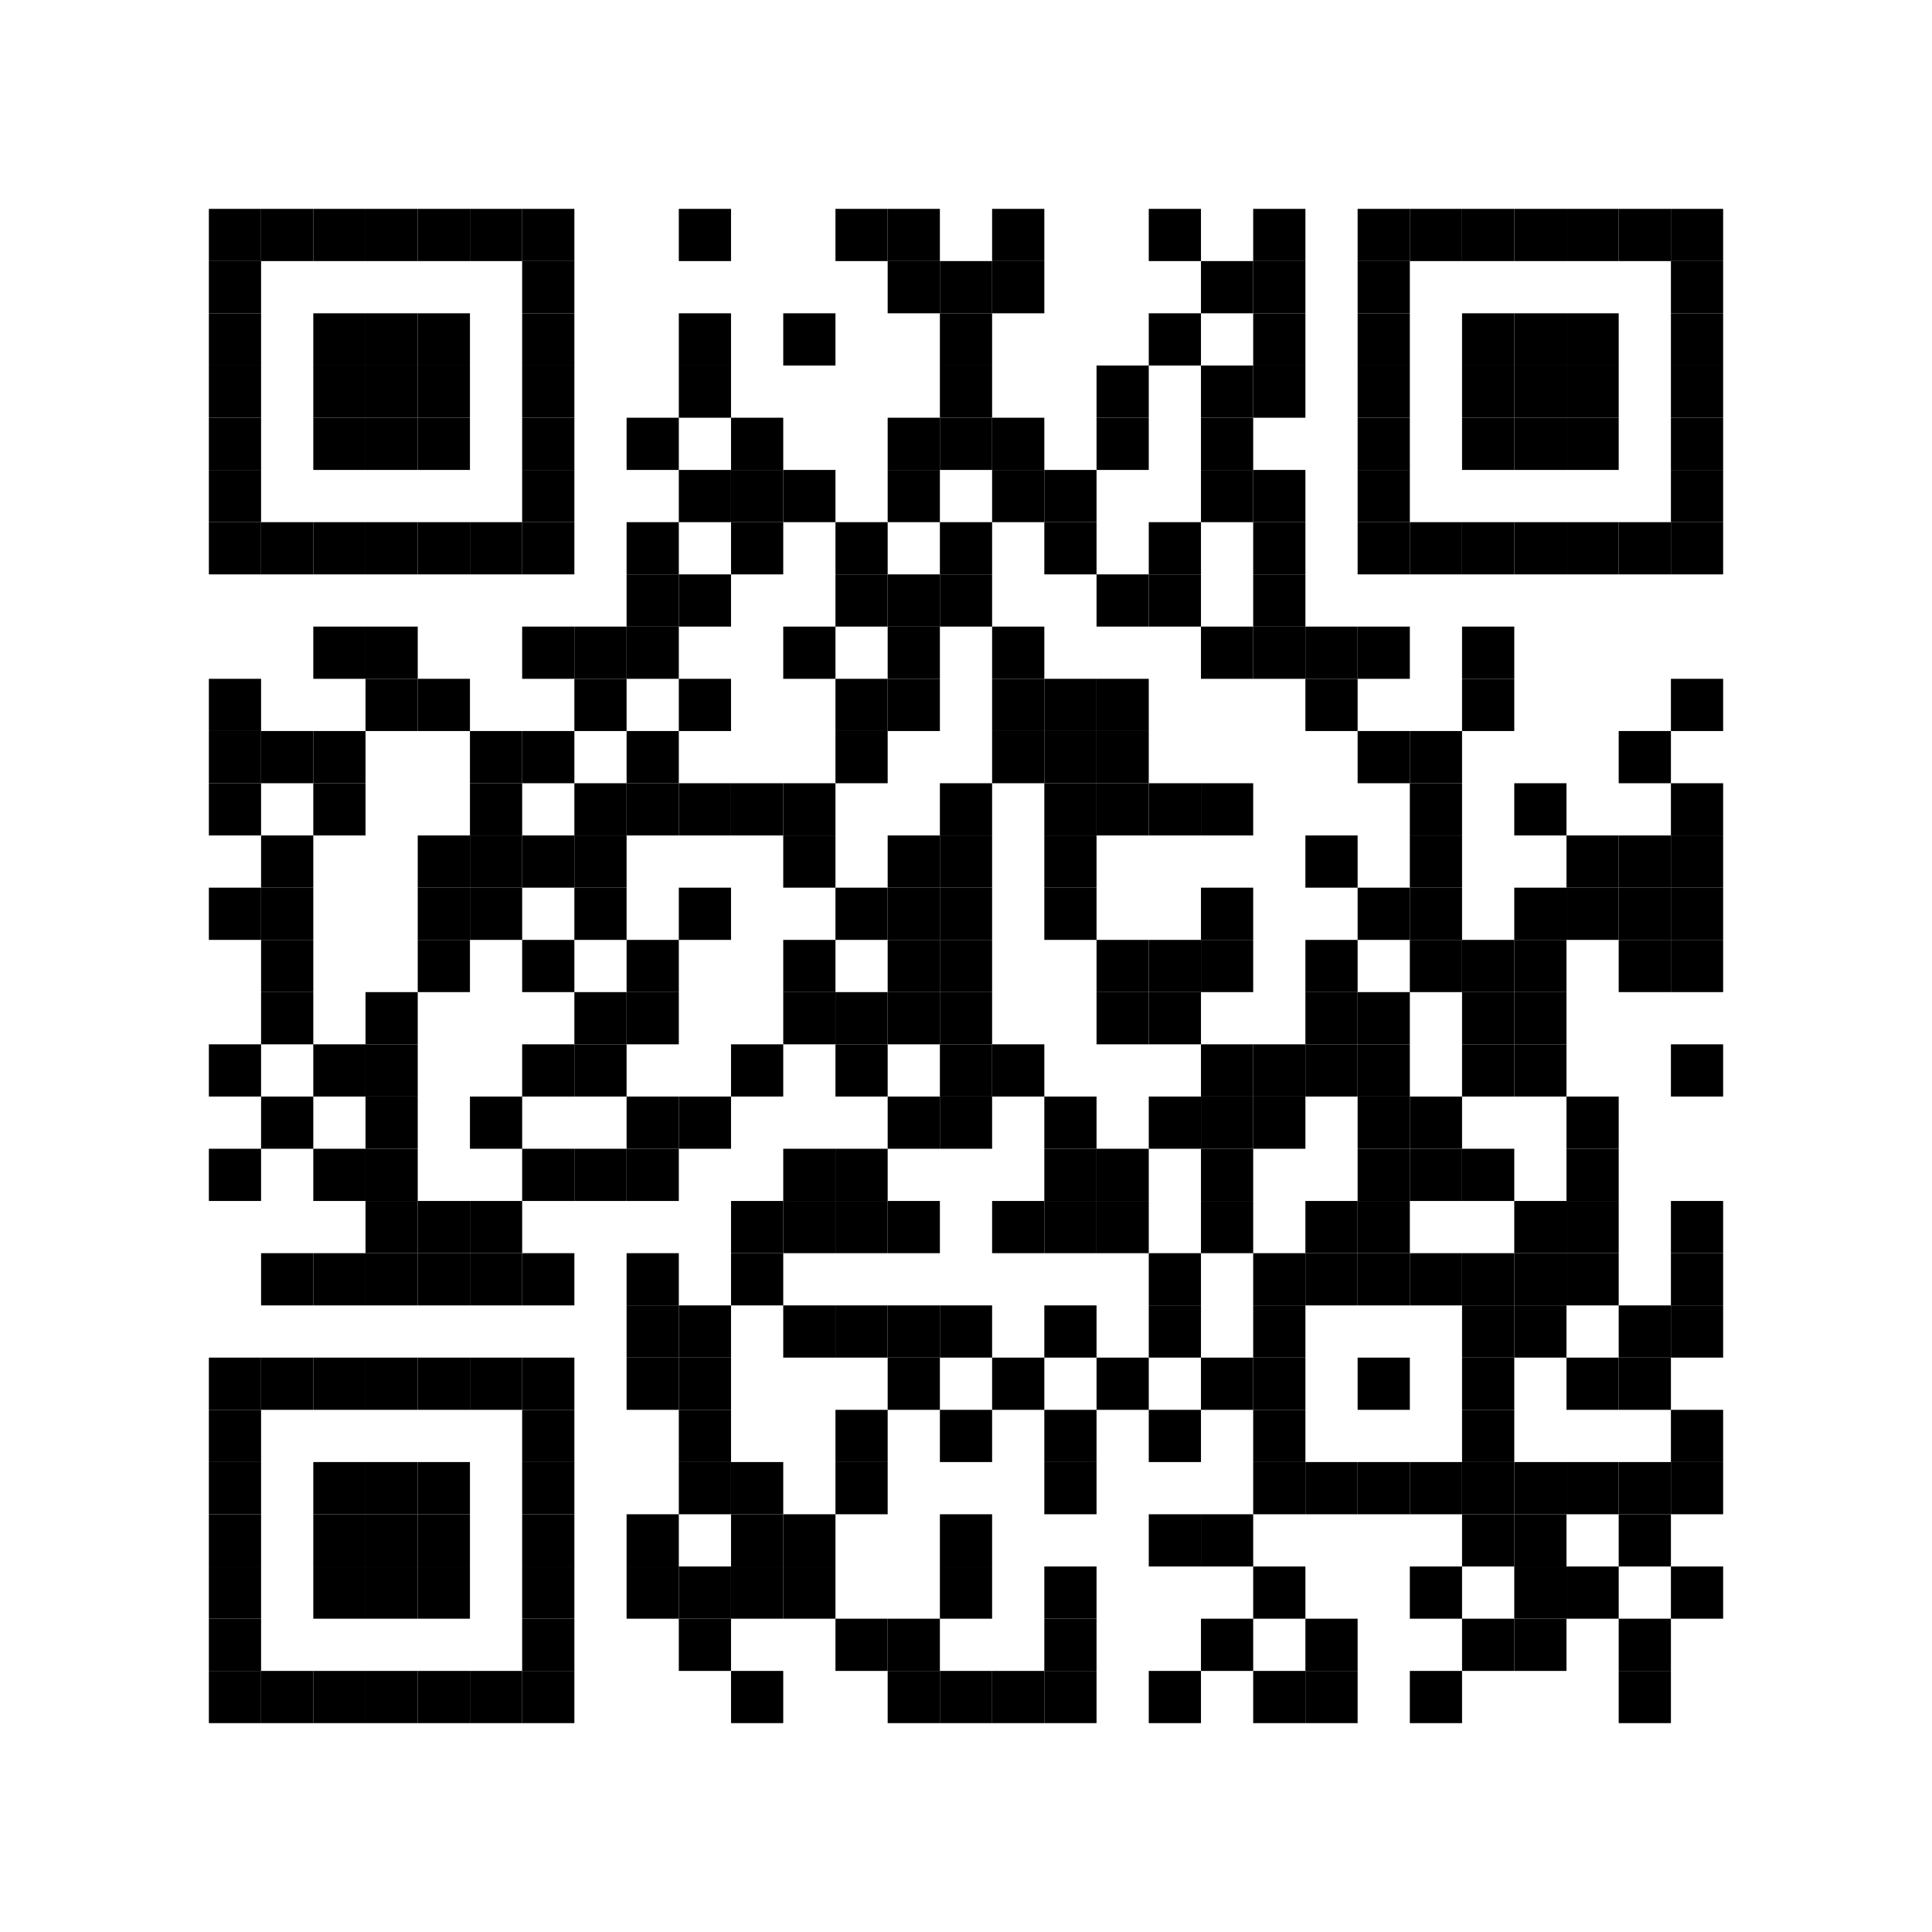 <?xml version="1.0" encoding="utf-8" ?>
<svg baseProfile="full" height="370" version="1.1" width="370" xmlns="http://www.w3.org/2000/svg" xmlns:ev="http://www.w3.org/2001/xml-events" xmlns:xlink="http://www.w3.org/1999/xlink"><defs /><rect fill="black" height="10" width="10" x="40" y="40" /><rect fill="black" height="10" width="10" x="50" y="40" /><rect fill="black" height="10" width="10" x="60" y="40" /><rect fill="black" height="10" width="10" x="70" y="40" /><rect fill="black" height="10" width="10" x="80" y="40" /><rect fill="black" height="10" width="10" x="90" y="40" /><rect fill="black" height="10" width="10" x="100" y="40" /><rect fill="black" height="10" width="10" x="130" y="40" /><rect fill="black" height="10" width="10" x="160" y="40" /><rect fill="black" height="10" width="10" x="170" y="40" /><rect fill="black" height="10" width="10" x="190" y="40" /><rect fill="black" height="10" width="10" x="220" y="40" /><rect fill="black" height="10" width="10" x="240" y="40" /><rect fill="black" height="10" width="10" x="260" y="40" /><rect fill="black" height="10" width="10" x="270" y="40" /><rect fill="black" height="10" width="10" x="280" y="40" /><rect fill="black" height="10" width="10" x="290" y="40" /><rect fill="black" height="10" width="10" x="300" y="40" /><rect fill="black" height="10" width="10" x="310" y="40" /><rect fill="black" height="10" width="10" x="320" y="40" /><rect fill="black" height="10" width="10" x="40" y="50" /><rect fill="black" height="10" width="10" x="100" y="50" /><rect fill="black" height="10" width="10" x="170" y="50" /><rect fill="black" height="10" width="10" x="180" y="50" /><rect fill="black" height="10" width="10" x="190" y="50" /><rect fill="black" height="10" width="10" x="230" y="50" /><rect fill="black" height="10" width="10" x="240" y="50" /><rect fill="black" height="10" width="10" x="260" y="50" /><rect fill="black" height="10" width="10" x="320" y="50" /><rect fill="black" height="10" width="10" x="40" y="60" /><rect fill="black" height="10" width="10" x="60" y="60" /><rect fill="black" height="10" width="10" x="70" y="60" /><rect fill="black" height="10" width="10" x="80" y="60" /><rect fill="black" height="10" width="10" x="100" y="60" /><rect fill="black" height="10" width="10" x="130" y="60" /><rect fill="black" height="10" width="10" x="150" y="60" /><rect fill="black" height="10" width="10" x="180" y="60" /><rect fill="black" height="10" width="10" x="220" y="60" /><rect fill="black" height="10" width="10" x="240" y="60" /><rect fill="black" height="10" width="10" x="260" y="60" /><rect fill="black" height="10" width="10" x="280" y="60" /><rect fill="black" height="10" width="10" x="290" y="60" /><rect fill="black" height="10" width="10" x="300" y="60" /><rect fill="black" height="10" width="10" x="320" y="60" /><rect fill="black" height="10" width="10" x="40" y="70" /><rect fill="black" height="10" width="10" x="60" y="70" /><rect fill="black" height="10" width="10" x="70" y="70" /><rect fill="black" height="10" width="10" x="80" y="70" /><rect fill="black" height="10" width="10" x="100" y="70" /><rect fill="black" height="10" width="10" x="130" y="70" /><rect fill="black" height="10" width="10" x="180" y="70" /><rect fill="black" height="10" width="10" x="210" y="70" /><rect fill="black" height="10" width="10" x="230" y="70" /><rect fill="black" height="10" width="10" x="240" y="70" /><rect fill="black" height="10" width="10" x="260" y="70" /><rect fill="black" height="10" width="10" x="280" y="70" /><rect fill="black" height="10" width="10" x="290" y="70" /><rect fill="black" height="10" width="10" x="300" y="70" /><rect fill="black" height="10" width="10" x="320" y="70" /><rect fill="black" height="10" width="10" x="40" y="80" /><rect fill="black" height="10" width="10" x="60" y="80" /><rect fill="black" height="10" width="10" x="70" y="80" /><rect fill="black" height="10" width="10" x="80" y="80" /><rect fill="black" height="10" width="10" x="100" y="80" /><rect fill="black" height="10" width="10" x="120" y="80" /><rect fill="black" height="10" width="10" x="140" y="80" /><rect fill="black" height="10" width="10" x="170" y="80" /><rect fill="black" height="10" width="10" x="180" y="80" /><rect fill="black" height="10" width="10" x="190" y="80" /><rect fill="black" height="10" width="10" x="210" y="80" /><rect fill="black" height="10" width="10" x="230" y="80" /><rect fill="black" height="10" width="10" x="260" y="80" /><rect fill="black" height="10" width="10" x="280" y="80" /><rect fill="black" height="10" width="10" x="290" y="80" /><rect fill="black" height="10" width="10" x="300" y="80" /><rect fill="black" height="10" width="10" x="320" y="80" /><rect fill="black" height="10" width="10" x="40" y="90" /><rect fill="black" height="10" width="10" x="100" y="90" /><rect fill="black" height="10" width="10" x="130" y="90" /><rect fill="black" height="10" width="10" x="140" y="90" /><rect fill="black" height="10" width="10" x="150" y="90" /><rect fill="black" height="10" width="10" x="170" y="90" /><rect fill="black" height="10" width="10" x="190" y="90" /><rect fill="black" height="10" width="10" x="200" y="90" /><rect fill="black" height="10" width="10" x="230" y="90" /><rect fill="black" height="10" width="10" x="240" y="90" /><rect fill="black" height="10" width="10" x="260" y="90" /><rect fill="black" height="10" width="10" x="320" y="90" /><rect fill="black" height="10" width="10" x="40" y="100" /><rect fill="black" height="10" width="10" x="50" y="100" /><rect fill="black" height="10" width="10" x="60" y="100" /><rect fill="black" height="10" width="10" x="70" y="100" /><rect fill="black" height="10" width="10" x="80" y="100" /><rect fill="black" height="10" width="10" x="90" y="100" /><rect fill="black" height="10" width="10" x="100" y="100" /><rect fill="black" height="10" width="10" x="120" y="100" /><rect fill="black" height="10" width="10" x="140" y="100" /><rect fill="black" height="10" width="10" x="160" y="100" /><rect fill="black" height="10" width="10" x="180" y="100" /><rect fill="black" height="10" width="10" x="200" y="100" /><rect fill="black" height="10" width="10" x="220" y="100" /><rect fill="black" height="10" width="10" x="240" y="100" /><rect fill="black" height="10" width="10" x="260" y="100" /><rect fill="black" height="10" width="10" x="270" y="100" /><rect fill="black" height="10" width="10" x="280" y="100" /><rect fill="black" height="10" width="10" x="290" y="100" /><rect fill="black" height="10" width="10" x="300" y="100" /><rect fill="black" height="10" width="10" x="310" y="100" /><rect fill="black" height="10" width="10" x="320" y="100" /><rect fill="black" height="10" width="10" x="120" y="110" /><rect fill="black" height="10" width="10" x="130" y="110" /><rect fill="black" height="10" width="10" x="160" y="110" /><rect fill="black" height="10" width="10" x="170" y="110" /><rect fill="black" height="10" width="10" x="180" y="110" /><rect fill="black" height="10" width="10" x="210" y="110" /><rect fill="black" height="10" width="10" x="220" y="110" /><rect fill="black" height="10" width="10" x="240" y="110" /><rect fill="black" height="10" width="10" x="60" y="120" /><rect fill="black" height="10" width="10" x="70" y="120" /><rect fill="black" height="10" width="10" x="100" y="120" /><rect fill="black" height="10" width="10" x="110" y="120" /><rect fill="black" height="10" width="10" x="120" y="120" /><rect fill="black" height="10" width="10" x="150" y="120" /><rect fill="black" height="10" width="10" x="170" y="120" /><rect fill="black" height="10" width="10" x="190" y="120" /><rect fill="black" height="10" width="10" x="230" y="120" /><rect fill="black" height="10" width="10" x="240" y="120" /><rect fill="black" height="10" width="10" x="250" y="120" /><rect fill="black" height="10" width="10" x="260" y="120" /><rect fill="black" height="10" width="10" x="280" y="120" /><rect fill="black" height="10" width="10" x="40" y="130" /><rect fill="black" height="10" width="10" x="70" y="130" /><rect fill="black" height="10" width="10" x="80" y="130" /><rect fill="black" height="10" width="10" x="110" y="130" /><rect fill="black" height="10" width="10" x="130" y="130" /><rect fill="black" height="10" width="10" x="160" y="130" /><rect fill="black" height="10" width="10" x="170" y="130" /><rect fill="black" height="10" width="10" x="190" y="130" /><rect fill="black" height="10" width="10" x="200" y="130" /><rect fill="black" height="10" width="10" x="210" y="130" /><rect fill="black" height="10" width="10" x="250" y="130" /><rect fill="black" height="10" width="10" x="280" y="130" /><rect fill="black" height="10" width="10" x="320" y="130" /><rect fill="black" height="10" width="10" x="40" y="140" /><rect fill="black" height="10" width="10" x="50" y="140" /><rect fill="black" height="10" width="10" x="60" y="140" /><rect fill="black" height="10" width="10" x="90" y="140" /><rect fill="black" height="10" width="10" x="100" y="140" /><rect fill="black" height="10" width="10" x="120" y="140" /><rect fill="black" height="10" width="10" x="160" y="140" /><rect fill="black" height="10" width="10" x="190" y="140" /><rect fill="black" height="10" width="10" x="200" y="140" /><rect fill="black" height="10" width="10" x="210" y="140" /><rect fill="black" height="10" width="10" x="260" y="140" /><rect fill="black" height="10" width="10" x="270" y="140" /><rect fill="black" height="10" width="10" x="310" y="140" /><rect fill="black" height="10" width="10" x="40" y="150" /><rect fill="black" height="10" width="10" x="60" y="150" /><rect fill="black" height="10" width="10" x="90" y="150" /><rect fill="black" height="10" width="10" x="110" y="150" /><rect fill="black" height="10" width="10" x="120" y="150" /><rect fill="black" height="10" width="10" x="130" y="150" /><rect fill="black" height="10" width="10" x="140" y="150" /><rect fill="black" height="10" width="10" x="150" y="150" /><rect fill="black" height="10" width="10" x="180" y="150" /><rect fill="black" height="10" width="10" x="200" y="150" /><rect fill="black" height="10" width="10" x="210" y="150" /><rect fill="black" height="10" width="10" x="220" y="150" /><rect fill="black" height="10" width="10" x="230" y="150" /><rect fill="black" height="10" width="10" x="270" y="150" /><rect fill="black" height="10" width="10" x="290" y="150" /><rect fill="black" height="10" width="10" x="320" y="150" /><rect fill="black" height="10" width="10" x="50" y="160" /><rect fill="black" height="10" width="10" x="80" y="160" /><rect fill="black" height="10" width="10" x="90" y="160" /><rect fill="black" height="10" width="10" x="100" y="160" /><rect fill="black" height="10" width="10" x="110" y="160" /><rect fill="black" height="10" width="10" x="150" y="160" /><rect fill="black" height="10" width="10" x="170" y="160" /><rect fill="black" height="10" width="10" x="180" y="160" /><rect fill="black" height="10" width="10" x="200" y="160" /><rect fill="black" height="10" width="10" x="250" y="160" /><rect fill="black" height="10" width="10" x="270" y="160" /><rect fill="black" height="10" width="10" x="300" y="160" /><rect fill="black" height="10" width="10" x="310" y="160" /><rect fill="black" height="10" width="10" x="320" y="160" /><rect fill="black" height="10" width="10" x="40" y="170" /><rect fill="black" height="10" width="10" x="50" y="170" /><rect fill="black" height="10" width="10" x="80" y="170" /><rect fill="black" height="10" width="10" x="90" y="170" /><rect fill="black" height="10" width="10" x="110" y="170" /><rect fill="black" height="10" width="10" x="130" y="170" /><rect fill="black" height="10" width="10" x="160" y="170" /><rect fill="black" height="10" width="10" x="170" y="170" /><rect fill="black" height="10" width="10" x="180" y="170" /><rect fill="black" height="10" width="10" x="200" y="170" /><rect fill="black" height="10" width="10" x="230" y="170" /><rect fill="black" height="10" width="10" x="260" y="170" /><rect fill="black" height="10" width="10" x="270" y="170" /><rect fill="black" height="10" width="10" x="290" y="170" /><rect fill="black" height="10" width="10" x="300" y="170" /><rect fill="black" height="10" width="10" x="310" y="170" /><rect fill="black" height="10" width="10" x="320" y="170" /><rect fill="black" height="10" width="10" x="50" y="180" /><rect fill="black" height="10" width="10" x="80" y="180" /><rect fill="black" height="10" width="10" x="100" y="180" /><rect fill="black" height="10" width="10" x="120" y="180" /><rect fill="black" height="10" width="10" x="150" y="180" /><rect fill="black" height="10" width="10" x="170" y="180" /><rect fill="black" height="10" width="10" x="180" y="180" /><rect fill="black" height="10" width="10" x="210" y="180" /><rect fill="black" height="10" width="10" x="220" y="180" /><rect fill="black" height="10" width="10" x="230" y="180" /><rect fill="black" height="10" width="10" x="250" y="180" /><rect fill="black" height="10" width="10" x="270" y="180" /><rect fill="black" height="10" width="10" x="280" y="180" /><rect fill="black" height="10" width="10" x="290" y="180" /><rect fill="black" height="10" width="10" x="310" y="180" /><rect fill="black" height="10" width="10" x="320" y="180" /><rect fill="black" height="10" width="10" x="50" y="190" /><rect fill="black" height="10" width="10" x="70" y="190" /><rect fill="black" height="10" width="10" x="110" y="190" /><rect fill="black" height="10" width="10" x="120" y="190" /><rect fill="black" height="10" width="10" x="150" y="190" /><rect fill="black" height="10" width="10" x="160" y="190" /><rect fill="black" height="10" width="10" x="170" y="190" /><rect fill="black" height="10" width="10" x="180" y="190" /><rect fill="black" height="10" width="10" x="210" y="190" /><rect fill="black" height="10" width="10" x="220" y="190" /><rect fill="black" height="10" width="10" x="250" y="190" /><rect fill="black" height="10" width="10" x="260" y="190" /><rect fill="black" height="10" width="10" x="280" y="190" /><rect fill="black" height="10" width="10" x="290" y="190" /><rect fill="black" height="10" width="10" x="40" y="200" /><rect fill="black" height="10" width="10" x="60" y="200" /><rect fill="black" height="10" width="10" x="70" y="200" /><rect fill="black" height="10" width="10" x="100" y="200" /><rect fill="black" height="10" width="10" x="110" y="200" /><rect fill="black" height="10" width="10" x="140" y="200" /><rect fill="black" height="10" width="10" x="160" y="200" /><rect fill="black" height="10" width="10" x="180" y="200" /><rect fill="black" height="10" width="10" x="190" y="200" /><rect fill="black" height="10" width="10" x="230" y="200" /><rect fill="black" height="10" width="10" x="240" y="200" /><rect fill="black" height="10" width="10" x="250" y="200" /><rect fill="black" height="10" width="10" x="260" y="200" /><rect fill="black" height="10" width="10" x="280" y="200" /><rect fill="black" height="10" width="10" x="290" y="200" /><rect fill="black" height="10" width="10" x="320" y="200" /><rect fill="black" height="10" width="10" x="50" y="210" /><rect fill="black" height="10" width="10" x="70" y="210" /><rect fill="black" height="10" width="10" x="90" y="210" /><rect fill="black" height="10" width="10" x="120" y="210" /><rect fill="black" height="10" width="10" x="130" y="210" /><rect fill="black" height="10" width="10" x="170" y="210" /><rect fill="black" height="10" width="10" x="180" y="210" /><rect fill="black" height="10" width="10" x="200" y="210" /><rect fill="black" height="10" width="10" x="220" y="210" /><rect fill="black" height="10" width="10" x="230" y="210" /><rect fill="black" height="10" width="10" x="240" y="210" /><rect fill="black" height="10" width="10" x="260" y="210" /><rect fill="black" height="10" width="10" x="270" y="210" /><rect fill="black" height="10" width="10" x="300" y="210" /><rect fill="black" height="10" width="10" x="40" y="220" /><rect fill="black" height="10" width="10" x="60" y="220" /><rect fill="black" height="10" width="10" x="70" y="220" /><rect fill="black" height="10" width="10" x="100" y="220" /><rect fill="black" height="10" width="10" x="110" y="220" /><rect fill="black" height="10" width="10" x="120" y="220" /><rect fill="black" height="10" width="10" x="150" y="220" /><rect fill="black" height="10" width="10" x="160" y="220" /><rect fill="black" height="10" width="10" x="200" y="220" /><rect fill="black" height="10" width="10" x="210" y="220" /><rect fill="black" height="10" width="10" x="230" y="220" /><rect fill="black" height="10" width="10" x="260" y="220" /><rect fill="black" height="10" width="10" x="270" y="220" /><rect fill="black" height="10" width="10" x="280" y="220" /><rect fill="black" height="10" width="10" x="300" y="220" /><rect fill="black" height="10" width="10" x="70" y="230" /><rect fill="black" height="10" width="10" x="80" y="230" /><rect fill="black" height="10" width="10" x="90" y="230" /><rect fill="black" height="10" width="10" x="140" y="230" /><rect fill="black" height="10" width="10" x="150" y="230" /><rect fill="black" height="10" width="10" x="160" y="230" /><rect fill="black" height="10" width="10" x="170" y="230" /><rect fill="black" height="10" width="10" x="190" y="230" /><rect fill="black" height="10" width="10" x="200" y="230" /><rect fill="black" height="10" width="10" x="210" y="230" /><rect fill="black" height="10" width="10" x="230" y="230" /><rect fill="black" height="10" width="10" x="250" y="230" /><rect fill="black" height="10" width="10" x="260" y="230" /><rect fill="black" height="10" width="10" x="290" y="230" /><rect fill="black" height="10" width="10" x="300" y="230" /><rect fill="black" height="10" width="10" x="320" y="230" /><rect fill="black" height="10" width="10" x="50" y="240" /><rect fill="black" height="10" width="10" x="60" y="240" /><rect fill="black" height="10" width="10" x="70" y="240" /><rect fill="black" height="10" width="10" x="80" y="240" /><rect fill="black" height="10" width="10" x="90" y="240" /><rect fill="black" height="10" width="10" x="100" y="240" /><rect fill="black" height="10" width="10" x="120" y="240" /><rect fill="black" height="10" width="10" x="140" y="240" /><rect fill="black" height="10" width="10" x="220" y="240" /><rect fill="black" height="10" width="10" x="240" y="240" /><rect fill="black" height="10" width="10" x="250" y="240" /><rect fill="black" height="10" width="10" x="260" y="240" /><rect fill="black" height="10" width="10" x="270" y="240" /><rect fill="black" height="10" width="10" x="280" y="240" /><rect fill="black" height="10" width="10" x="290" y="240" /><rect fill="black" height="10" width="10" x="300" y="240" /><rect fill="black" height="10" width="10" x="320" y="240" /><rect fill="black" height="10" width="10" x="120" y="250" /><rect fill="black" height="10" width="10" x="130" y="250" /><rect fill="black" height="10" width="10" x="150" y="250" /><rect fill="black" height="10" width="10" x="160" y="250" /><rect fill="black" height="10" width="10" x="170" y="250" /><rect fill="black" height="10" width="10" x="180" y="250" /><rect fill="black" height="10" width="10" x="200" y="250" /><rect fill="black" height="10" width="10" x="220" y="250" /><rect fill="black" height="10" width="10" x="240" y="250" /><rect fill="black" height="10" width="10" x="280" y="250" /><rect fill="black" height="10" width="10" x="290" y="250" /><rect fill="black" height="10" width="10" x="310" y="250" /><rect fill="black" height="10" width="10" x="320" y="250" /><rect fill="black" height="10" width="10" x="40" y="260" /><rect fill="black" height="10" width="10" x="50" y="260" /><rect fill="black" height="10" width="10" x="60" y="260" /><rect fill="black" height="10" width="10" x="70" y="260" /><rect fill="black" height="10" width="10" x="80" y="260" /><rect fill="black" height="10" width="10" x="90" y="260" /><rect fill="black" height="10" width="10" x="100" y="260" /><rect fill="black" height="10" width="10" x="120" y="260" /><rect fill="black" height="10" width="10" x="130" y="260" /><rect fill="black" height="10" width="10" x="170" y="260" /><rect fill="black" height="10" width="10" x="190" y="260" /><rect fill="black" height="10" width="10" x="210" y="260" /><rect fill="black" height="10" width="10" x="230" y="260" /><rect fill="black" height="10" width="10" x="240" y="260" /><rect fill="black" height="10" width="10" x="260" y="260" /><rect fill="black" height="10" width="10" x="280" y="260" /><rect fill="black" height="10" width="10" x="300" y="260" /><rect fill="black" height="10" width="10" x="310" y="260" /><rect fill="black" height="10" width="10" x="40" y="270" /><rect fill="black" height="10" width="10" x="100" y="270" /><rect fill="black" height="10" width="10" x="130" y="270" /><rect fill="black" height="10" width="10" x="160" y="270" /><rect fill="black" height="10" width="10" x="180" y="270" /><rect fill="black" height="10" width="10" x="200" y="270" /><rect fill="black" height="10" width="10" x="220" y="270" /><rect fill="black" height="10" width="10" x="240" y="270" /><rect fill="black" height="10" width="10" x="280" y="270" /><rect fill="black" height="10" width="10" x="320" y="270" /><rect fill="black" height="10" width="10" x="40" y="280" /><rect fill="black" height="10" width="10" x="60" y="280" /><rect fill="black" height="10" width="10" x="70" y="280" /><rect fill="black" height="10" width="10" x="80" y="280" /><rect fill="black" height="10" width="10" x="100" y="280" /><rect fill="black" height="10" width="10" x="130" y="280" /><rect fill="black" height="10" width="10" x="140" y="280" /><rect fill="black" height="10" width="10" x="160" y="280" /><rect fill="black" height="10" width="10" x="200" y="280" /><rect fill="black" height="10" width="10" x="240" y="280" /><rect fill="black" height="10" width="10" x="250" y="280" /><rect fill="black" height="10" width="10" x="260" y="280" /><rect fill="black" height="10" width="10" x="270" y="280" /><rect fill="black" height="10" width="10" x="280" y="280" /><rect fill="black" height="10" width="10" x="290" y="280" /><rect fill="black" height="10" width="10" x="300" y="280" /><rect fill="black" height="10" width="10" x="310" y="280" /><rect fill="black" height="10" width="10" x="320" y="280" /><rect fill="black" height="10" width="10" x="40" y="290" /><rect fill="black" height="10" width="10" x="60" y="290" /><rect fill="black" height="10" width="10" x="70" y="290" /><rect fill="black" height="10" width="10" x="80" y="290" /><rect fill="black" height="10" width="10" x="100" y="290" /><rect fill="black" height="10" width="10" x="120" y="290" /><rect fill="black" height="10" width="10" x="140" y="290" /><rect fill="black" height="10" width="10" x="150" y="290" /><rect fill="black" height="10" width="10" x="180" y="290" /><rect fill="black" height="10" width="10" x="220" y="290" /><rect fill="black" height="10" width="10" x="230" y="290" /><rect fill="black" height="10" width="10" x="280" y="290" /><rect fill="black" height="10" width="10" x="290" y="290" /><rect fill="black" height="10" width="10" x="310" y="290" /><rect fill="black" height="10" width="10" x="40" y="300" /><rect fill="black" height="10" width="10" x="60" y="300" /><rect fill="black" height="10" width="10" x="70" y="300" /><rect fill="black" height="10" width="10" x="80" y="300" /><rect fill="black" height="10" width="10" x="100" y="300" /><rect fill="black" height="10" width="10" x="120" y="300" /><rect fill="black" height="10" width="10" x="130" y="300" /><rect fill="black" height="10" width="10" x="140" y="300" /><rect fill="black" height="10" width="10" x="150" y="300" /><rect fill="black" height="10" width="10" x="180" y="300" /><rect fill="black" height="10" width="10" x="200" y="300" /><rect fill="black" height="10" width="10" x="240" y="300" /><rect fill="black" height="10" width="10" x="270" y="300" /><rect fill="black" height="10" width="10" x="290" y="300" /><rect fill="black" height="10" width="10" x="300" y="300" /><rect fill="black" height="10" width="10" x="320" y="300" /><rect fill="black" height="10" width="10" x="40" y="310" /><rect fill="black" height="10" width="10" x="100" y="310" /><rect fill="black" height="10" width="10" x="130" y="310" /><rect fill="black" height="10" width="10" x="160" y="310" /><rect fill="black" height="10" width="10" x="170" y="310" /><rect fill="black" height="10" width="10" x="200" y="310" /><rect fill="black" height="10" width="10" x="230" y="310" /><rect fill="black" height="10" width="10" x="250" y="310" /><rect fill="black" height="10" width="10" x="280" y="310" /><rect fill="black" height="10" width="10" x="290" y="310" /><rect fill="black" height="10" width="10" x="310" y="310" /><rect fill="black" height="10" width="10" x="40" y="320" /><rect fill="black" height="10" width="10" x="50" y="320" /><rect fill="black" height="10" width="10" x="60" y="320" /><rect fill="black" height="10" width="10" x="70" y="320" /><rect fill="black" height="10" width="10" x="80" y="320" /><rect fill="black" height="10" width="10" x="90" y="320" /><rect fill="black" height="10" width="10" x="100" y="320" /><rect fill="black" height="10" width="10" x="140" y="320" /><rect fill="black" height="10" width="10" x="170" y="320" /><rect fill="black" height="10" width="10" x="180" y="320" /><rect fill="black" height="10" width="10" x="190" y="320" /><rect fill="black" height="10" width="10" x="200" y="320" /><rect fill="black" height="10" width="10" x="220" y="320" /><rect fill="black" height="10" width="10" x="240" y="320" /><rect fill="black" height="10" width="10" x="250" y="320" /><rect fill="black" height="10" width="10" x="270" y="320" /><rect fill="black" height="10" width="10" x="310" y="320" /></svg>